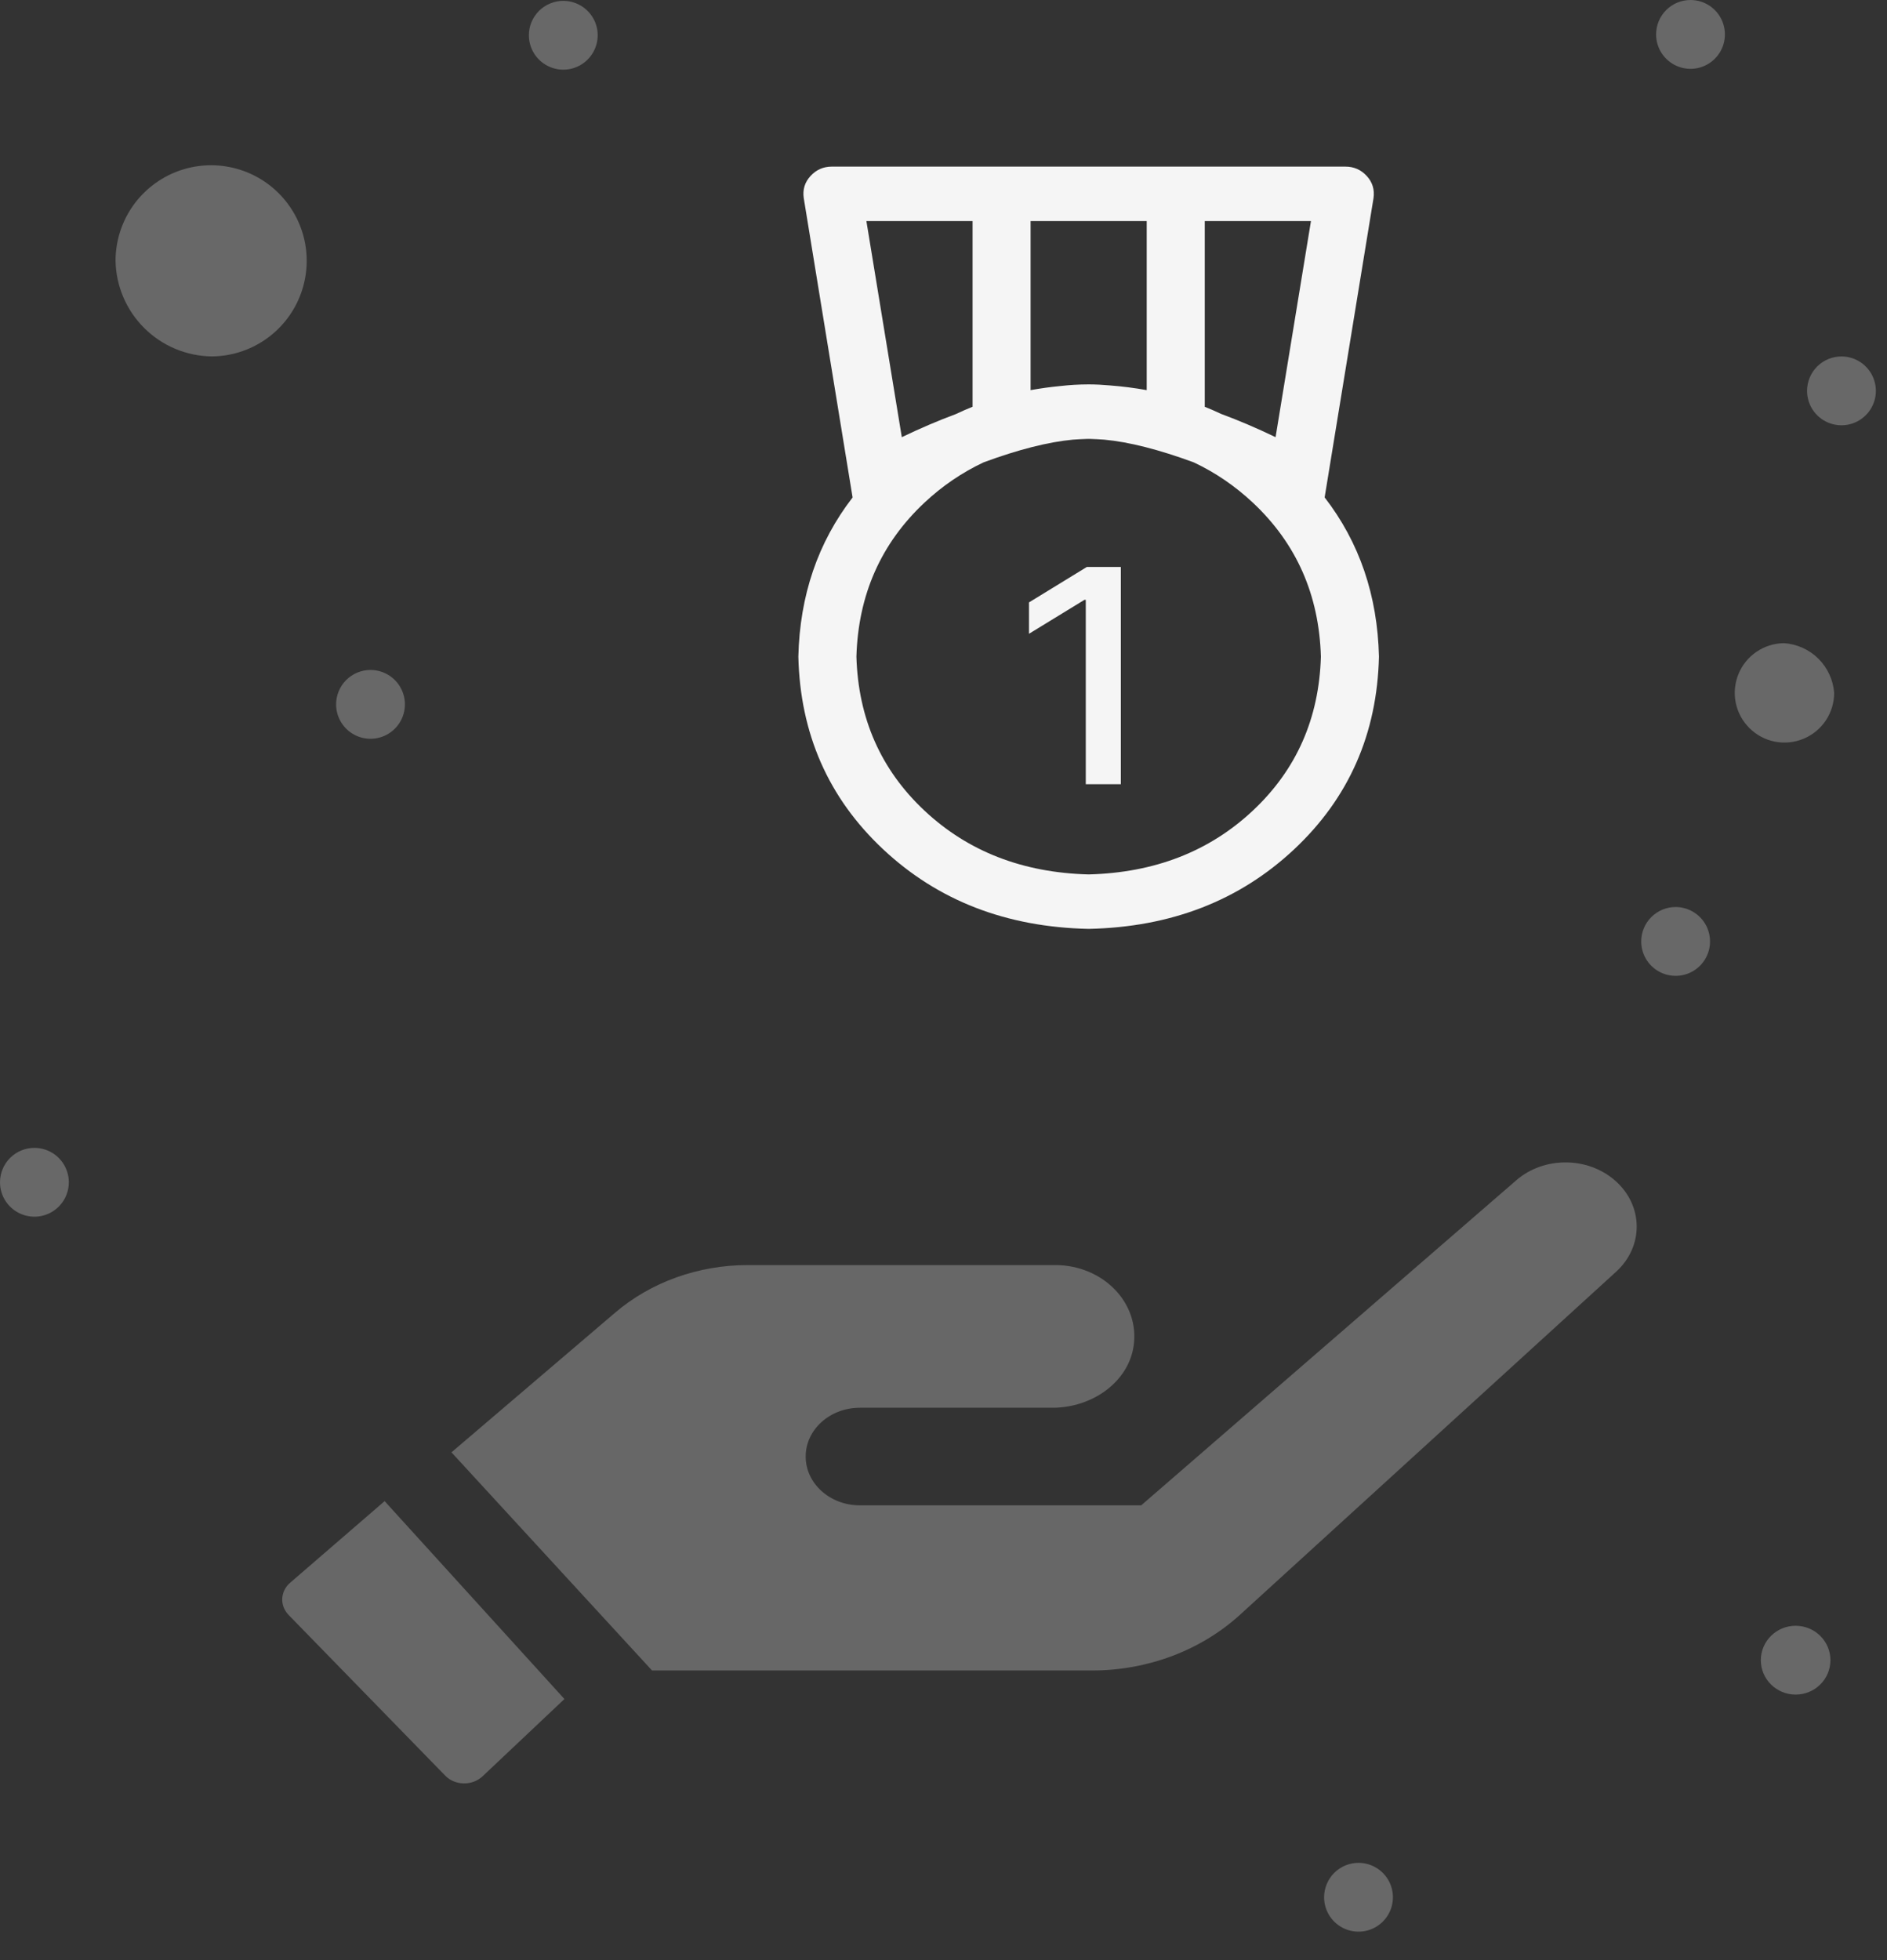<svg width="52" height="54" viewBox="0 0 52 54" fill="none" xmlns="http://www.w3.org/2000/svg">
<rect x="0" y="0" width="52" height="54" fill="#333333" stroke="none"/>
<path d="M36.503 13.703L37.85 5.458C37.883 5.223 37.821 5.02 37.663 4.848C37.505 4.676 37.309 4.59 37.075 4.59H22.925L22.923 4.59C22.69 4.59 22.494 4.676 22.336 4.848C22.177 5.02 22.115 5.223 22.149 5.458L23.495 13.705C22.538 14.943 22.04 16.405 22 18.09C22.05 20.215 22.829 21.985 24.337 23.398C25.846 24.812 27.733 25.543 30 25.59C32.267 25.543 34.154 24.812 35.663 23.398C37.171 21.984 37.95 20.215 38 18.09C37.96 16.404 37.461 14.942 36.503 13.703ZM33.2 6.09H36.126L35.151 12.044C34.632 11.794 34.132 11.581 33.652 11.404C33.504 11.334 33.353 11.268 33.2 11.207L33.2 6.09ZM31.6 6.09V10.748C31.27 10.688 30.931 10.645 30.583 10.618C30.381 10.6 30.187 10.59 30 10.59C29.736 10.59 29.473 10.606 29.209 10.636C28.938 10.662 28.668 10.7 28.4 10.748V6.09H31.6ZM26.801 6.09V11.206C26.645 11.269 26.492 11.335 26.342 11.407C25.864 11.584 25.366 11.796 24.851 12.044L23.875 6.09H26.801ZM34.525 22.332C33.325 23.457 31.817 24.043 30 24.09C28.183 24.043 26.675 23.457 25.475 22.332C24.275 21.207 23.65 19.793 23.6 18.09C23.65 16.387 24.275 14.973 25.475 13.848C25.967 13.387 26.511 13.017 27.106 12.737C28.064 12.384 28.884 12.176 29.567 12.112C29.694 12.103 29.822 12.096 29.951 12.092C29.967 12.091 29.983 12.091 29.999 12.091C30.016 12.091 30.033 12.092 30.05 12.092C30.177 12.096 30.303 12.103 30.428 12.112C31.113 12.175 31.937 12.385 32.901 12.74C33.493 13.02 34.035 13.389 34.525 13.848C35.725 14.973 36.35 16.387 36.4 18.09C36.35 19.793 35.725 21.207 34.525 22.332Z" fill="#F5F5F5"/>
<path d="M30.887 15.62V21.604H29.921V16.525H29.884L28.356 17.46V16.596L29.949 15.62H30.887Z" fill="#F5F5F5"/>
<g opacity="0.28">
<path d="M5.839 9.819C6.359 9.815 6.866 9.657 7.296 9.365C7.727 9.073 8.061 8.661 8.257 8.179C8.453 7.698 8.503 7.169 8.399 6.659C8.295 6.15 8.042 5.683 7.673 5.317C7.304 4.95 6.834 4.702 6.324 4.602C5.814 4.502 5.285 4.555 4.805 4.755C4.325 4.955 3.915 5.293 3.626 5.725C3.338 6.158 3.184 6.666 3.184 7.186C3.197 7.884 3.482 8.549 3.978 9.04C4.473 9.532 5.141 9.811 5.839 9.819Z" fill="#F0F0F0"/>
<path d="M7.997 43.602C7.721 43.84 7.703 44.233 7.954 44.492L12.268 48.917C12.538 49.196 13.012 49.204 13.297 48.937L15.554 46.807L10.599 41.355L7.997 43.602Z" fill="#EDEDED"/>
<path d="M44.51 32.527C43.752 31.859 42.546 31.855 41.783 32.517L31.448 41.471H23.693C22.87 41.471 22.202 40.869 22.202 40.127C22.202 39.385 22.87 38.783 23.693 38.783H28.996C30.097 38.783 31.084 38.08 31.237 37.096C31.424 35.9 30.395 34.852 29.079 34.852H20.603C19.245 34.852 17.936 35.322 16.951 36.163L12.441 40.011L17.968 46.021H30.093C31.622 46.021 33.087 45.47 34.164 44.492L44.536 35.035C45.301 34.337 45.29 33.212 44.51 32.527Z" fill="#EDEDED"/>
<path d="M49.164 17.719C48.894 17.721 48.63 17.803 48.406 17.955C48.182 18.106 48.008 18.321 47.906 18.571C47.804 18.822 47.778 19.097 47.832 19.362C47.886 19.627 48.018 19.869 48.21 20.06C48.402 20.25 48.646 20.38 48.911 20.432C49.176 20.484 49.451 20.456 49.701 20.352C49.951 20.248 50.164 20.073 50.314 19.848C50.464 19.623 50.544 19.358 50.544 19.088C50.517 18.732 50.363 18.398 50.109 18.146C49.856 17.895 49.52 17.743 49.164 17.719Z" fill="#F0F0F0"/>
<path d="M49.482 46.685C50.012 46.685 50.441 46.261 50.441 45.737C50.441 45.214 50.012 44.789 49.482 44.789C48.953 44.789 48.523 45.214 48.523 45.737C48.523 46.261 48.953 46.685 49.482 46.685Z" fill="#F0F0F0"/>
<path d="M46.185 24.988C46.373 24.99 46.555 25.048 46.709 25.153C46.864 25.259 46.984 25.407 47.054 25.581C47.124 25.754 47.141 25.944 47.104 26.128C47.066 26.311 46.975 26.479 46.842 26.61C46.709 26.742 46.54 26.831 46.356 26.867C46.172 26.902 45.982 26.883 45.81 26.811C45.637 26.739 45.489 26.617 45.386 26.462C45.282 26.306 45.227 26.123 45.227 25.936C45.227 25.811 45.251 25.687 45.3 25.571C45.348 25.455 45.419 25.35 45.508 25.262C45.597 25.174 45.703 25.105 45.819 25.057C45.935 25.01 46.06 24.987 46.185 24.988Z" fill="#F0F0F0"/>
<path d="M50.756 9.82C50.943 9.822 51.125 9.88 51.28 9.985C51.434 10.091 51.554 10.239 51.624 10.413C51.694 10.586 51.712 10.777 51.674 10.96C51.636 11.143 51.545 11.311 51.412 11.442C51.279 11.574 51.11 11.663 50.926 11.699C50.743 11.735 50.553 11.715 50.38 11.643C50.207 11.571 50.06 11.45 49.956 11.294C49.852 11.138 49.797 10.955 49.797 10.768C49.797 10.643 49.822 10.519 49.87 10.403C49.918 10.287 49.989 10.182 50.078 10.094C50.167 10.006 50.273 9.937 50.39 9.889C50.506 9.842 50.63 9.819 50.756 9.82Z" fill="#F0F0F0"/>
<path d="M46.596 5.85147e-05C46.783 0.002 46.965 0.059 47.12 0.165C47.274 0.27 47.394 0.419 47.464 0.593C47.534 0.766 47.551 0.956 47.514 1.139C47.476 1.323 47.385 1.49 47.252 1.622C47.119 1.754 46.95 1.843 46.766 1.879C46.583 1.914 46.392 1.895 46.22 1.823C46.047 1.751 45.9 1.629 45.796 1.474C45.692 1.318 45.637 1.135 45.637 0.948C45.637 0.823 45.662 0.699 45.71 0.583C45.758 0.467 45.829 0.362 45.918 0.274C46.007 0.186 46.113 0.116 46.229 0.069C46.346 0.022 46.47 -0.001 46.596 5.85147e-05Z" fill="#F0F0F0"/>
<path d="M15.533 0.023C15.72 0.026 15.902 0.083 16.057 0.188C16.212 0.294 16.331 0.443 16.402 0.616C16.472 0.789 16.489 0.98 16.451 1.163C16.413 1.346 16.322 1.514 16.189 1.645C16.056 1.777 15.887 1.866 15.704 1.902C15.52 1.938 15.33 1.918 15.157 1.846C14.985 1.774 14.837 1.653 14.733 1.497C14.63 1.341 14.574 1.159 14.574 0.971C14.574 0.846 14.599 0.722 14.647 0.606C14.696 0.491 14.767 0.386 14.856 0.297C14.945 0.209 15.051 0.14 15.167 0.093C15.283 0.046 15.408 0.022 15.533 0.023Z" fill="#F0F0F0"/>
<path d="M10.21 18.457C10.398 18.457 10.581 18.513 10.737 18.617C10.893 18.721 11.014 18.869 11.086 19.042C11.158 19.215 11.177 19.406 11.14 19.59C11.104 19.774 11.013 19.943 10.881 20.075C10.748 20.208 10.579 20.298 10.395 20.335C10.211 20.371 10.02 20.353 9.847 20.281C9.674 20.209 9.526 20.088 9.422 19.932C9.317 19.776 9.262 19.593 9.262 19.405C9.262 19.154 9.362 18.913 9.539 18.735C9.717 18.557 9.959 18.457 10.21 18.457Z" fill="#F0F0F0"/>
<path d="M37.447 51.32C37.634 51.322 37.816 51.38 37.971 51.485C38.126 51.591 38.245 51.739 38.316 51.913C38.386 52.086 38.403 52.276 38.365 52.46C38.328 52.643 38.236 52.811 38.103 52.942C37.97 53.074 37.801 53.163 37.618 53.199C37.434 53.234 37.244 53.215 37.071 53.143C36.899 53.071 36.751 52.95 36.647 52.794C36.544 52.638 36.488 52.455 36.488 52.268C36.488 52.143 36.513 52.019 36.562 51.903C36.61 51.787 36.681 51.682 36.77 51.594C36.859 51.506 36.965 51.437 37.081 51.389C37.197 51.343 37.322 51.319 37.447 51.32Z" fill="#F0F0F0"/>
<path d="M0.959 31.623C1.146 31.625 1.328 31.683 1.483 31.788C1.637 31.893 1.757 32.042 1.827 32.215C1.898 32.389 1.915 32.579 1.877 32.762C1.839 32.946 1.748 33.114 1.615 33.245C1.482 33.377 1.313 33.466 1.129 33.502C0.946 33.537 0.756 33.518 0.583 33.446C0.41 33.374 0.263 33.252 0.159 33.097C0.055 32.941 1.15517e-05 32.758 1.80444e-09 32.571C-7.7406e-06 32.446 0.025 32.322 0.073 32.206C0.121 32.09 0.192 31.985 0.281 31.897C0.371 31.809 0.476 31.739 0.593 31.692C0.709 31.645 0.833 31.622 0.959 31.623Z" fill="#F0F0F0"/>
</g>
</svg>
